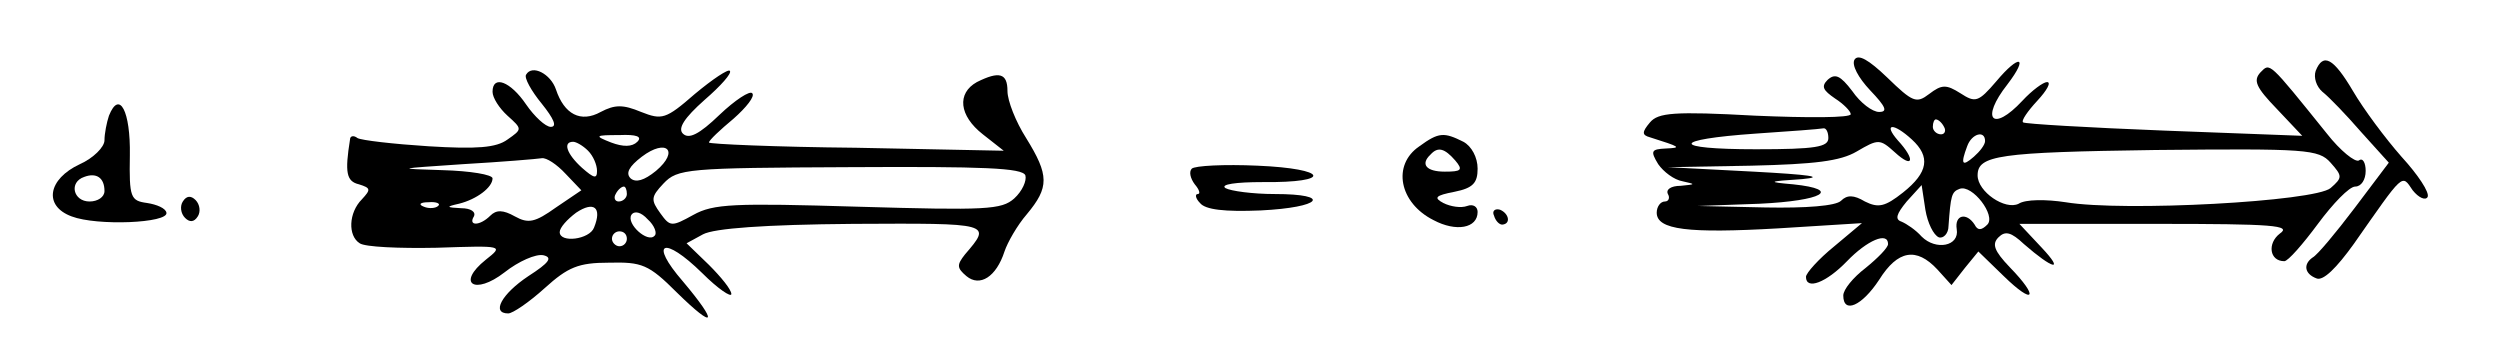 <?xml version="1.0" standalone="no"?>
<!DOCTYPE svg PUBLIC "-//W3C//DTD SVG 20010904//EN"
 "http://www.w3.org/TR/2001/REC-SVG-20010904/DTD/svg10.dtd">
<svg version="1.0" xmlns="http://www.w3.org/2000/svg"
 width="335pt" height="47pt" viewBox="0 0 335 47"
 preserveAspectRatio="xMidYMid meet">
<g transform="translate(0,47) scale(0.1,-0.1)"
fill="#000000" stroke="none">
<path d="M2485 390 c-4 -7 5 -24 21 -41 21 -22 24 -29 12 -29 -9 0 -25 12 -36
28 -16 21 -23 24 -33 15 -9 -9 -6 -14 10 -25 11 -7 21 -17 21 -21 0 -5 -58 -5
-128 -2 -109 6 -130 4 -141 -9 -11 -13 -11 -17 0 -20 41 -13 43 -14 21 -15
-19 -1 -21 -3 -10 -21 7 -10 21 -21 33 -23 18 -4 17 -4 -3 -6 -13 0 -20 -5
-17 -11 3 -5 1 -10 -4 -10 -6 0 -11 -7 -11 -15 0 -23 42 -28 163 -21 l112 7
-37 -31 c-21 -17 -38 -36 -38 -41 0 -18 27 -8 55 21 27 28 55 40 55 23 0 -5
-14 -19 -30 -32 -17 -13 -30 -29 -30 -37 0 -25 25 -14 48 21 25 40 50 44 78
14 l19 -21 18 23 18 22 34 -33 c41 -40 48 -29 8 12 -21 22 -24 31 -15 40 9 9
17 7 34 -9 39 -34 55 -38 24 -5 l-30 32 184 0 c157 0 181 -2 165 -13 -17 -13
-14 -37 6 -37 5 0 25 23 45 50 20 27 42 50 50 50 8 0 14 9 14 21 0 11 -4 18
-9 14 -5 -3 -25 13 -43 36 -79 98 -76 95 -89 82 -10 -11 -6 -20 22 -49 l34
-36 -185 7 c-102 4 -187 9 -189 11 -3 2 6 15 19 29 13 14 19 25 13 25 -5 0
-20 -11 -33 -25 -40 -43 -57 -25 -20 22 29 38 16 41 -15 4 -24 -28 -28 -29
-48 -16 -19 12 -25 12 -42 -1 -17 -13 -22 -11 -56 22 -25 24 -39 32 -44 24z
m120 -90 c3 -5 1 -10 -4 -10 -6 0 -11 5 -11 10 0 6 2 10 4 10 3 0 8 -4 11 -10z
m-155 -15 c0 -12 -17 -15 -97 -15 -115 0 -115 13 0 21 45 3 85 6 90 7 4 1 7
-5 7 -13z m112 -2 c25 -23 22 -44 -12 -71 -24 -19 -33 -21 -51 -12 -15 9 -24
9 -32 1 -7 -7 -47 -10 -101 -9 l-91 2 83 3 c84 4 111 19 45 26 -35 3 -35 4 12
7 32 3 9 6 -65 10 l-115 6 112 2 c84 2 119 6 141 19 29 17 31 17 51 -1 25 -23
28 -10 4 16 -20 23 -6 24 19 1z m98 -2 c0 -5 -7 -14 -15 -21 -16 -14 -18 -10
-9 14 6 17 24 22 24 7z m463 -29 c16 -18 16 -20 0 -34 -21 -18 -277 -32 -355
-19 -26 4 -54 4 -63 -2 -18 -9 -55 16 -55 38 0 27 28 31 238 34 203 2 219 1
235 -17z m-525 -100 c6 -2 13 5 13 15 3 41 4 46 15 50 17 6 49 -36 37 -48 -8
-8 -13 -8 -17 0 -11 17 -27 13 -24 -6 4 -23 -28 -29 -47 -10 -8 9 -20 17 -27
20 -9 3 -7 10 7 27 l20 22 5 -33 c3 -18 11 -34 18 -37z"/>
<path d="M3103 375 c-3 -9 1 -21 9 -28 9 -7 32 -31 52 -54 l37 -41 -46 -61
c-25 -33 -50 -63 -56 -66 -13 -9 -11 -22 5 -28 9 -4 27 14 50 46 68 97 64 94
79 72 8 -10 17 -14 20 -9 3 6 -13 30 -35 54 -22 25 -51 64 -65 88 -26 44 -40
52 -50 27z"/>
<path d="M705 370 c-3 -4 7 -22 21 -39 16 -20 21 -31 12 -31 -7 0 -22 14 -33
30 -21 31 -45 40 -45 17 0 -8 9 -22 20 -32 20 -18 20 -18 0 -32 -15 -11 -41
-13 -106 -9 -47 3 -90 8 -95 11 -5 4 -10 3 -10 -2 -7 -44 -5 -56 12 -60 16 -5
16 -7 4 -20 -18 -18 -19 -49 -3 -59 7 -5 53 -7 103 -6 90 3 90 3 66 -16 -40
-32 -15 -48 25 -17 19 15 42 25 52 23 13 -3 8 -10 -20 -28 -36 -24 -50 -50
-27 -50 6 0 28 15 49 34 31 28 45 34 86 34 44 1 53 -2 91 -40 52 -51 56 -42 8
15 -46 53 -26 62 26 11 21 -21 39 -33 39 -28 0 6 -14 23 -30 39 l-30 29 22 12
c15 8 82 13 201 14 187 1 186 1 150 -41 -11 -14 -11 -18 2 -29 18 -15 40 -1
51 33 4 12 17 35 30 50 30 36 30 52 -1 102 -14 22 -25 50 -25 63 0 24 -11 27
-41 12 -27 -15 -24 -45 8 -70 l28 -22 -198 4 c-108 1 -197 5 -197 7 0 3 15 17
33 32 17 15 29 30 25 34 -3 4 -23 -9 -44 -29 -27 -26 -41 -33 -49 -25 -7 7 2
21 29 45 22 19 37 36 34 39 -2 3 -23 -11 -47 -31 -39 -34 -44 -35 -72 -24 -24
10 -35 10 -54 0 -27 -15 -49 -3 -60 30 -7 21 -32 34 -40 20z m149 -90 c-7 -7
-19 -7 -35 -1 -23 9 -22 10 11 10 23 1 31 -2 24 -9z m-66 -12 c7 -7 12 -19 12
-27 0 -11 -4 -10 -20 4 -21 19 -26 35 -12 35 4 0 13 -5 20 -12z m91 -27 c-16
-13 -27 -16 -34 -10 -7 7 -2 16 15 29 33 25 51 8 19 -19z m-121 -4 l21 -22
-34 -23 c-28 -20 -37 -22 -55 -12 -16 9 -25 9 -33 1 -14 -14 -30 -14 -22 -1 3
6 -4 11 -17 11 -20 1 -21 2 -3 6 24 6 45 22 45 34 0 5 -30 10 -67 11 -64 2
-62 2 27 8 52 3 100 7 106 8 6 1 20 -8 32 -21z m616 -2 c2 -7 -4 -21 -15 -31
-17 -15 -37 -16 -209 -11 -167 5 -194 4 -221 -11 -29 -16 -31 -16 -44 2 -13
18 -13 22 4 40 19 20 31 21 250 22 179 1 231 -1 235 -11z m-534 -25 c0 -5 -5
-10 -11 -10 -5 0 -7 5 -4 10 3 6 8 10 11 10 2 0 4 -4 4 -10z m-253 -16 c-3 -3
-12 -4 -19 -1 -8 3 -5 6 6 6 11 1 17 -2 13 -5z m209 -29 c-6 -16 -46 -21 -46
-6 0 6 10 17 22 26 24 16 35 7 24 -20z m81 -11 c-9 -10 -38 16 -31 28 4 6 13
4 22 -6 9 -8 13 -19 9 -22z m-37 -4 c0 -5 -4 -10 -10 -10 -5 0 -10 5 -10 10 0
6 5 10 10 10 6 0 10 -4 10 -10z"/>
<path d="M146 315 c-3 -9 -6 -24 -6 -33 0 -9 -15 -24 -33 -32 -43 -20 -49 -56
-11 -70 34 -13 130 -9 127 5 -1 6 -13 11 -26 13 -22 3 -24 7 -23 64 1 59 -14
88 -28 53z m-6 -101 c0 -8 -9 -14 -20 -14 -22 0 -28 26 -7 33 16 6 27 -1 27
-19z"/>
<path d="M1902 274 c-37 -25 -27 -76 19 -99 30 -16 59 -11 59 11 0 7 -6 11
-14 8 -8 -3 -22 -1 -32 4 -13 7 -11 10 15 15 25 5 31 12 31 31 0 15 -8 30 -19
36 -26 13 -33 13 -59 -6z m48 -19 c11 -13 8 -15 -14 -15 -25 0 -33 10 -19 23
10 11 19 8 33 -8z"/>
<path d="M1597 244 c-4 -4 -2 -13 4 -21 6 -7 8 -13 4 -13 -4 0 -3 -6 3 -12 7
-9 33 -12 81 -10 82 4 97 22 19 22 -29 0 -59 4 -66 8 -7 5 14 8 50 8 95 -1 88
18 -7 22 -44 2 -84 0 -88 -4z"/>
<path d="M245 200 c-4 -6 -3 -16 3 -22 6 -6 12 -6 17 2 4 6 3 16 -3 22 -6 6
-12 6 -17 -2z"/>
<path d="M2002 181 c2 -7 7 -12 11 -12 12 1 9 15 -3 20 -7 2 -11 -2 -8 -8z"/>
</g>
</svg>
